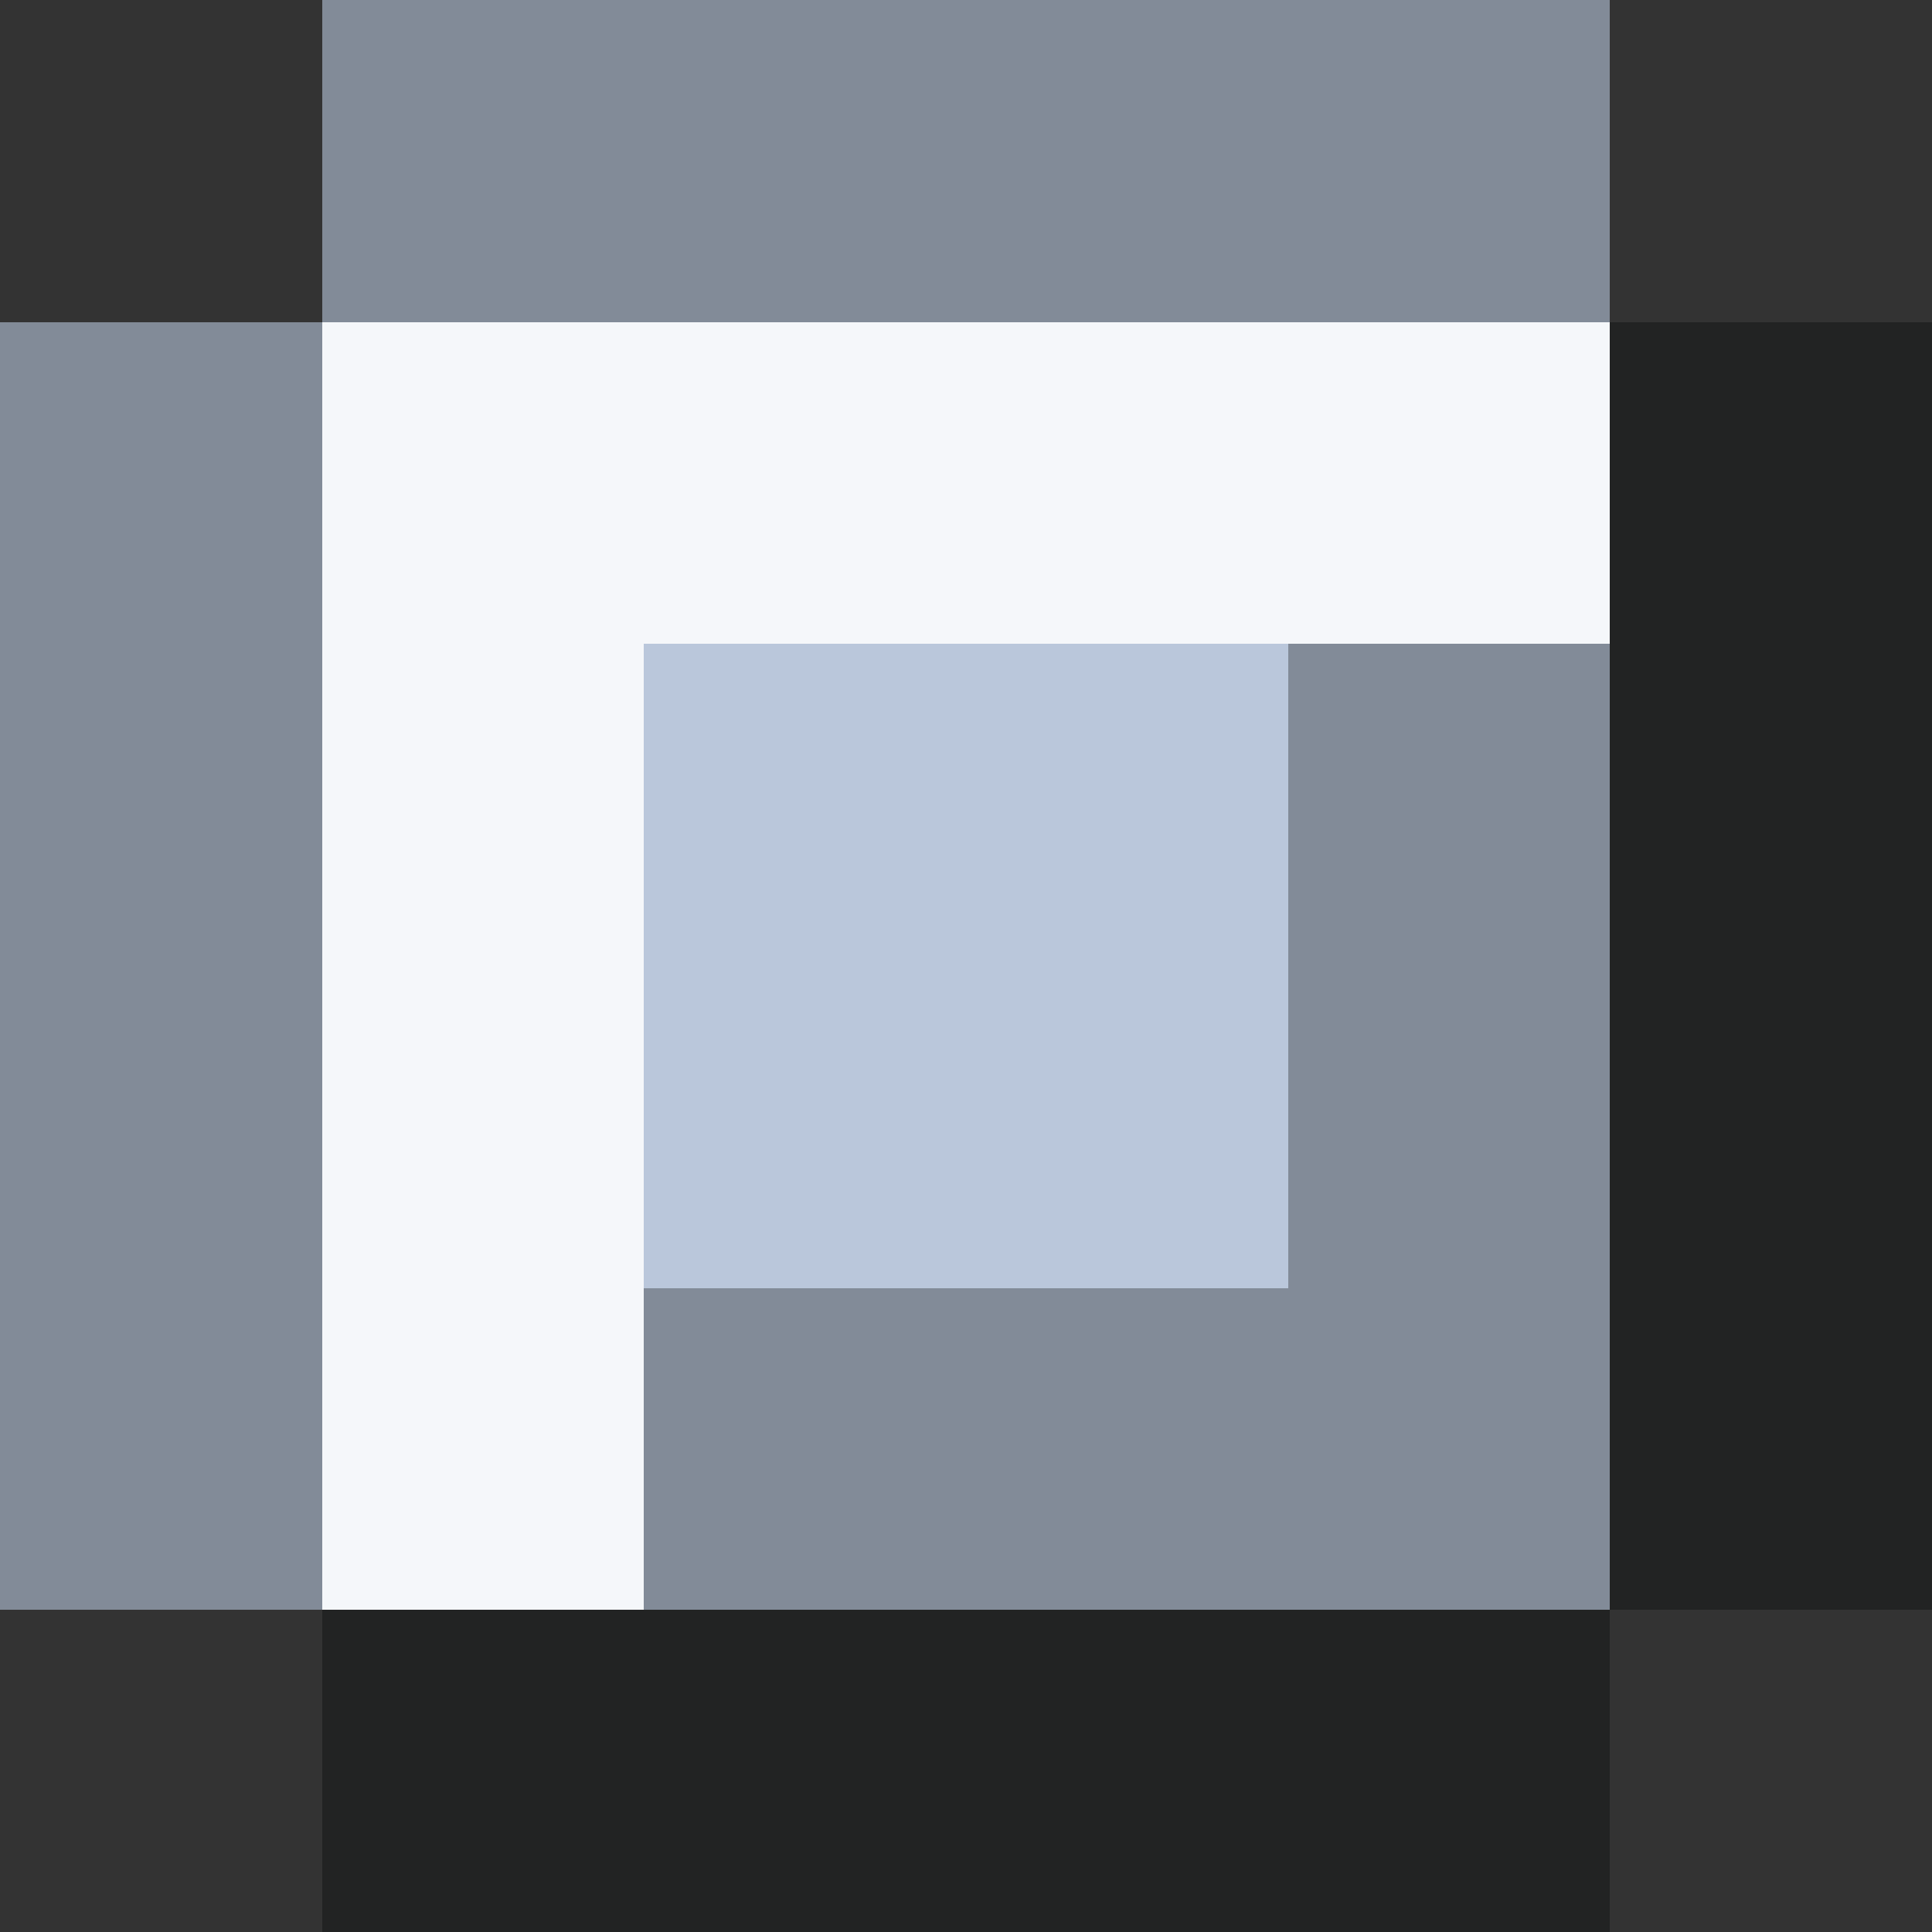 <?xml version="1.0" encoding="UTF-8" ?>
<svg xmlns="http://www.w3.org/2000/svg" xmlns:xlink="http://www.w3.org/1999/xlink" shape-rendering="crispEdges" stroke="none" preserveAspectRatio="xMidYMid slice" width="6" height="6" viewBox="0 0 6 6">
<rect x="0" y="0" width="6" height="6" fill="#333333" stroke="none"/>
<path id="00ff988b82" fill="#828B98" d="M 1 0 L 2 0 L 2 1 L 1 1 Z M 2 0 L 3 0 L 3 1 L 2 1 Z M 3 0 L 4 0 L 4 1 L 3 1 Z M 4 0 L 5 0 L 5 1 L 4 1 Z M 0 1 L 1 1 L 1 2 L 0 2 Z M 0 2 L 1 2 L 1 3 L 0 3 Z M 4 2 L 5 2 L 5 3 L 4 3 Z M 0 3 L 1 3 L 1 4 L 0 4 Z M 4 3 L 5 3 L 5 4 L 4 4 Z M 0 4 L 1 4 L 1 5 L 0 5 Z M 2 4 L 3 4 L 3 5 L 2 5 Z M 3 4 L 4 4 L 4 5 L 3 5 Z M 4 4 L 5 4 L 5 5 L 4 5 Z" />
<path id="00fffaf7f5" fill="#F5F7FA" d="M 1 1 L 2 1 L 2 2 L 1 2 Z M 2 1 L 3 1 L 3 2 L 2 2 Z M 3 1 L 4 1 L 4 2 L 3 2 Z M 4 1 L 5 1 L 5 2 L 4 2 Z M 1 2 L 2 2 L 2 3 L 1 3 Z M 1 3 L 2 3 L 2 4 L 1 4 Z M 1 4 L 2 4 L 2 5 L 1 5 Z" />
<path id="00ff232322" fill="#222323" d="M 5 1 L 6 1 L 6 2 L 5 2 Z M 5 2 L 6 2 L 6 3 L 5 3 Z M 5 3 L 6 3 L 6 4 L 5 4 Z M 5 4 L 6 4 L 6 5 L 5 5 Z M 1 5 L 2 5 L 2 6 L 1 6 Z M 2 5 L 3 5 L 3 6 L 2 6 Z M 3 5 L 4 5 L 4 6 L 3 6 Z M 4 5 L 5 5 L 5 6 L 4 6 Z" />
<path id="00ffdbc7ba" fill="#BAC7DB" d="M 2 2 L 3 2 L 3 3 L 2 3 Z M 3 2 L 4 2 L 4 3 L 3 3 Z M 2 3 L 3 3 L 3 4 L 2 4 Z M 3 3 L 4 3 L 4 4 L 3 4 Z" />
</svg>